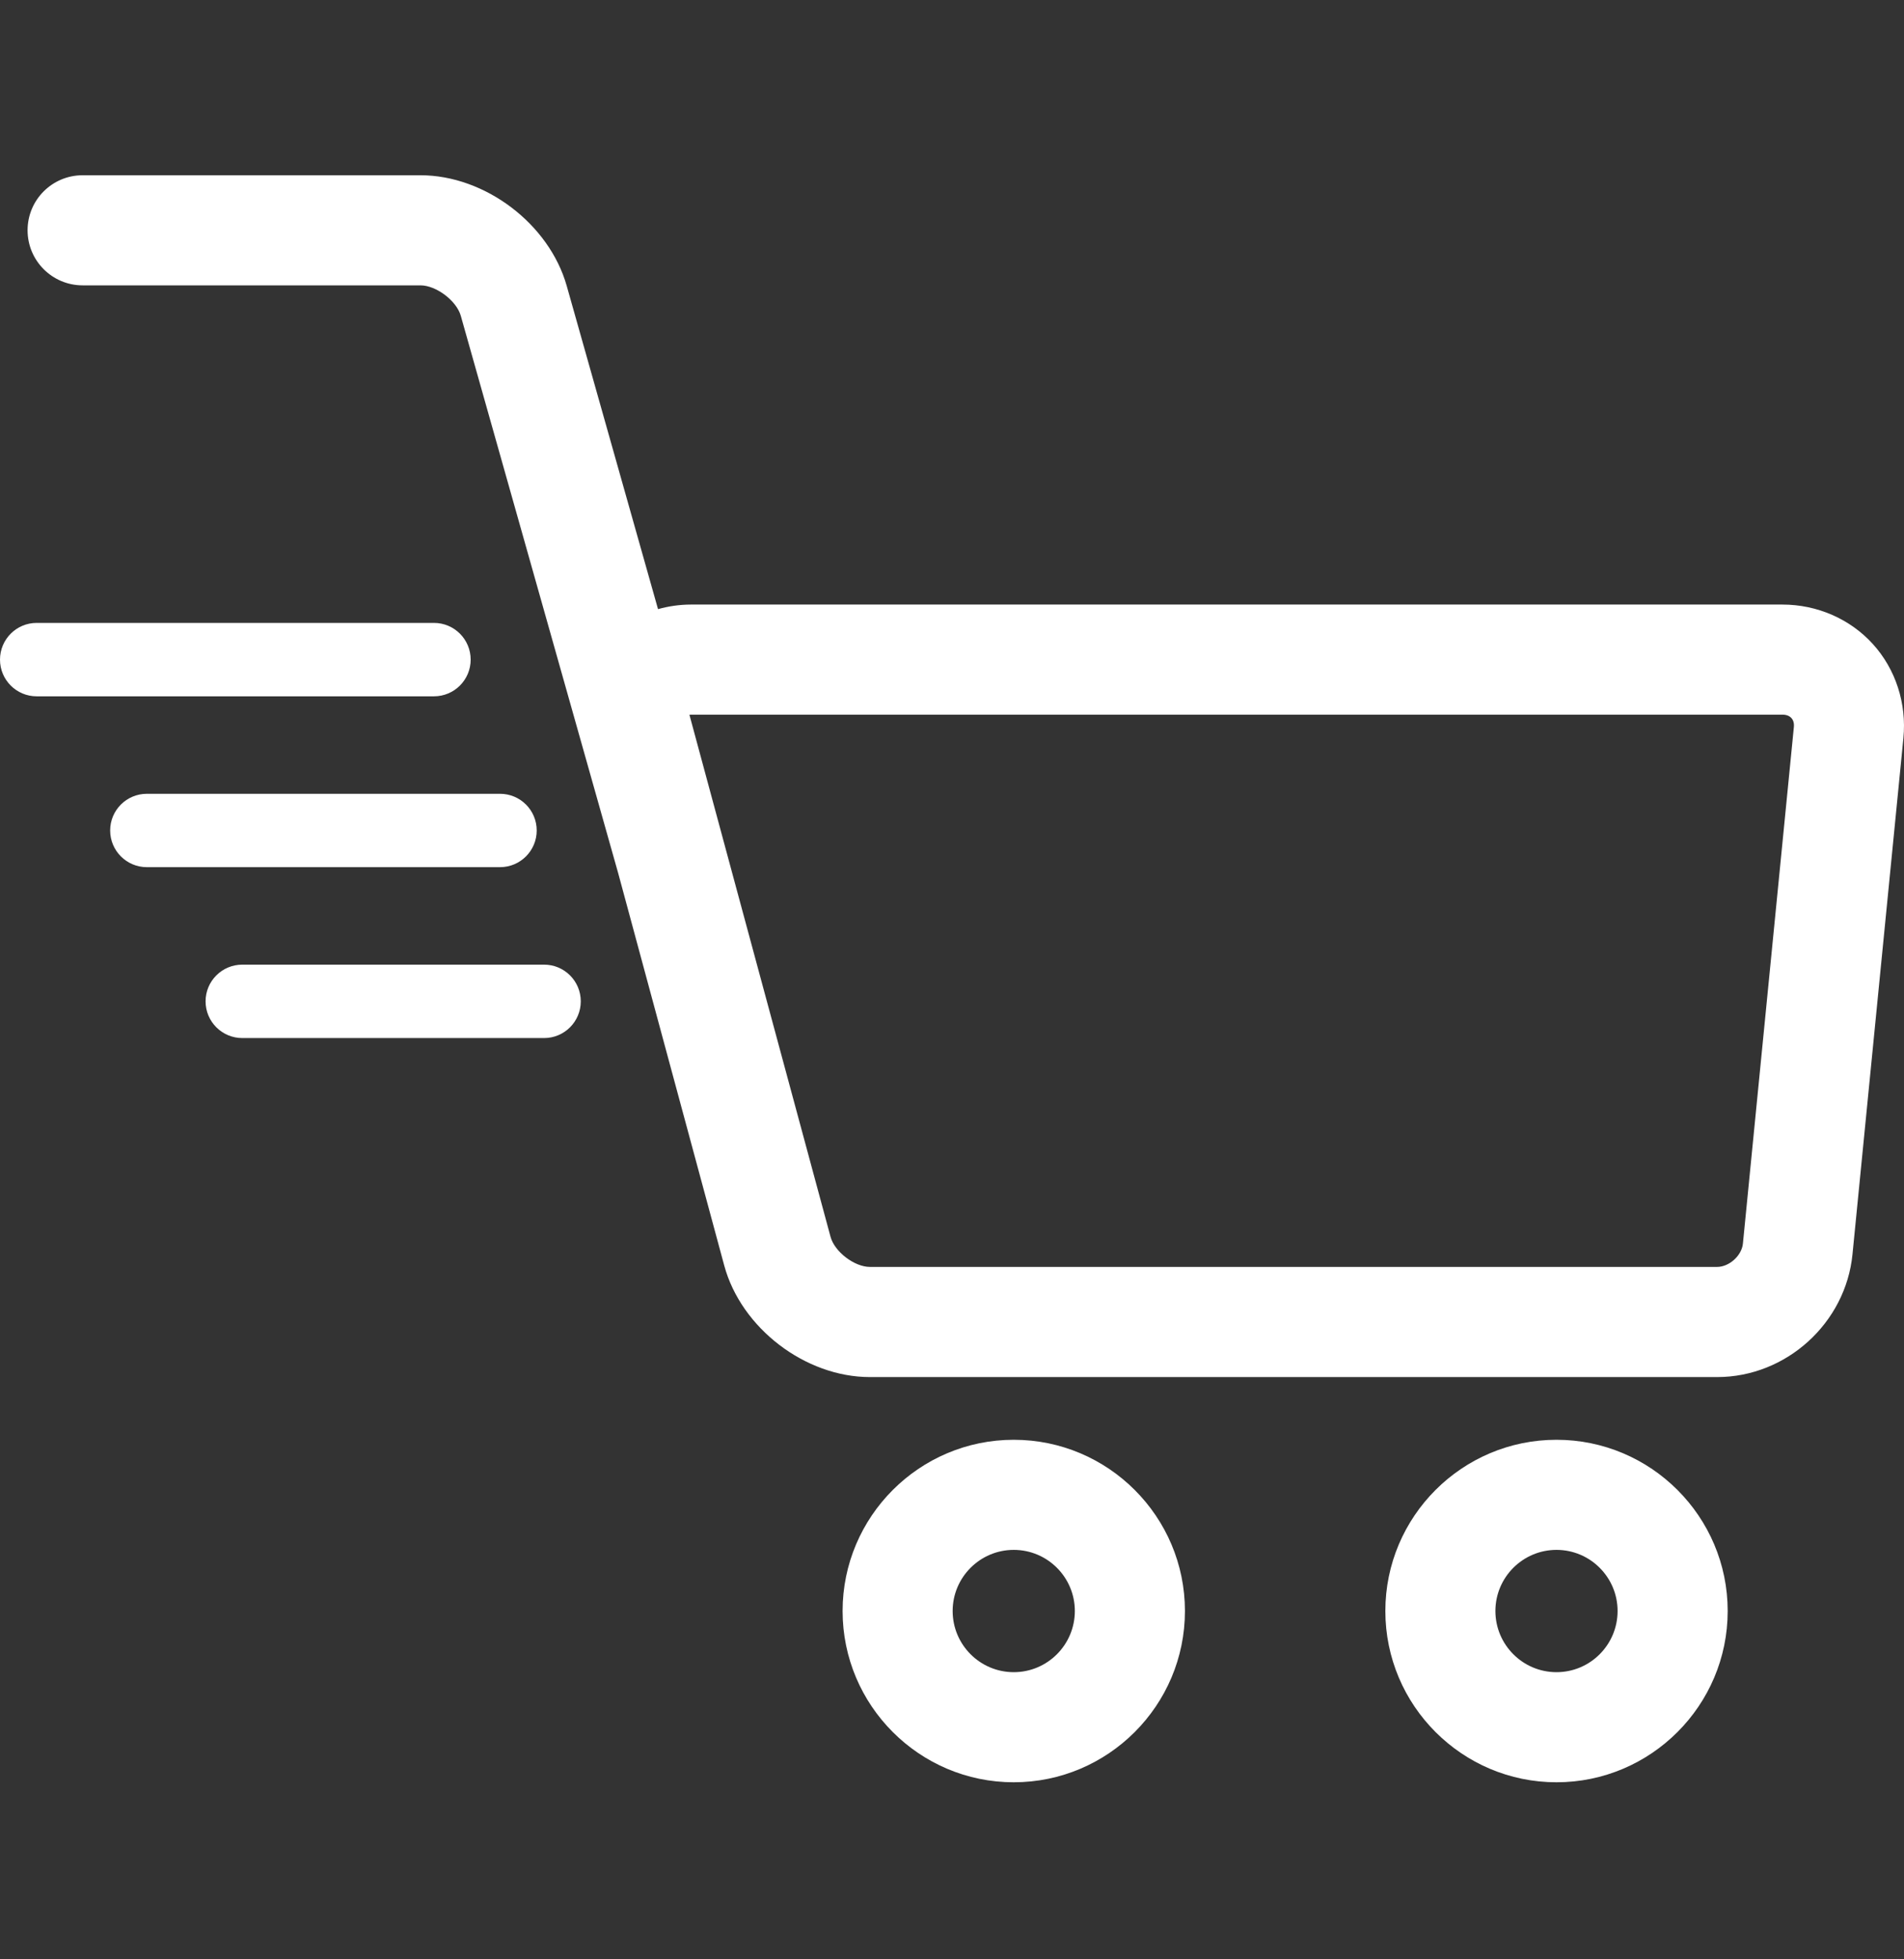 <svg width="35" height="36" viewBox="0 0 35 36" fill="none" xmlns="http://www.w3.org/2000/svg">
<rect x="0" y="0" width="35" height="36" fill="#333333" stroke="none"/>
<g clip-path="url(#clip0)">
<path d="M8.471 5.804C8.393 5.526 8.018 5.243 7.729 5.243H1.519C0.96 5.243 0.507 4.79 0.507 4.231C0.507 3.672 0.96 3.22 1.519 3.22H7.729C8.915 3.22 10.096 4.113 10.418 5.254L12.096 11.192C12.288 11.139 12.49 11.108 12.7 11.108H32.766C33.404 11.108 34.011 11.373 34.429 11.835C34.847 12.296 35.051 12.926 34.989 13.561L34.053 23.047C33.928 24.311 32.835 25.302 31.565 25.302H15.991C14.8 25.302 13.624 24.401 13.313 23.252L11.362 16.037L8.471 5.804ZM15.267 22.724C15.341 22.999 15.706 23.278 15.991 23.278H31.565C31.787 23.278 32.018 23.07 32.039 22.848L32.975 13.363C32.983 13.292 32.967 13.234 32.93 13.193C32.893 13.153 32.837 13.131 32.766 13.131H12.7C12.69 13.131 12.681 13.132 12.674 13.132C12.675 13.14 12.677 13.148 12.68 13.158L15.267 22.724Z" fill="white"/>
<path d="M28.612 26.454C30.347 26.454 31.759 27.865 31.759 29.6C31.759 31.335 30.347 32.747 28.612 32.747C26.877 32.747 25.466 31.335 25.466 29.6C25.466 27.865 26.877 26.454 28.612 26.454ZM28.612 30.724C29.232 30.724 29.735 30.22 29.735 29.6C29.735 28.981 29.232 28.477 28.612 28.477C27.993 28.477 27.489 28.981 27.489 29.6C27.489 30.22 27.993 30.724 28.612 30.724Z" fill="white"/>
<path d="M18.635 26.454C20.37 26.454 21.782 27.865 21.782 29.6C21.782 31.335 20.37 32.747 18.635 32.747C16.9 32.747 15.489 31.335 15.489 29.6C15.489 27.865 16.9 26.454 18.635 26.454ZM18.635 30.724C19.255 30.724 19.758 30.22 19.758 29.6C19.758 28.981 19.255 28.477 18.635 28.477C18.016 28.477 17.512 28.981 17.512 29.6C17.512 30.22 18.016 30.724 18.635 30.724Z" fill="white"/>
<path d="M0.674 11.445H7.977C8.35 11.445 8.652 11.747 8.652 12.12C8.652 12.492 8.35 12.794 7.977 12.794H0.674C0.302 12.794 2.28882e-05 12.492 2.28882e-05 12.12C2.28882e-05 11.747 0.302 11.445 0.674 11.445Z" fill="white"/>
<path d="M2.699 14.585H9.192C9.564 14.585 9.866 14.886 9.866 15.259C9.866 15.631 9.564 15.933 9.192 15.933H2.699C2.327 15.933 2.025 15.631 2.025 15.259C2.025 14.886 2.327 14.585 2.699 14.585Z" fill="white"/>
<path d="M4.454 17.724H10.002C10.374 17.724 10.676 18.026 10.676 18.398C10.676 18.771 10.374 19.073 10.002 19.073H4.454C4.081 19.073 3.779 18.771 3.779 18.398C3.779 18.026 4.081 17.724 4.454 17.724Z" fill="white"/>
</g>
<defs>
<clipPath id="clip0">
<rect width="35" height="35" fill="white" transform="matrix(-1 0 0 1 35 0.483)"/>
</clipPath>
</defs>
</svg>
